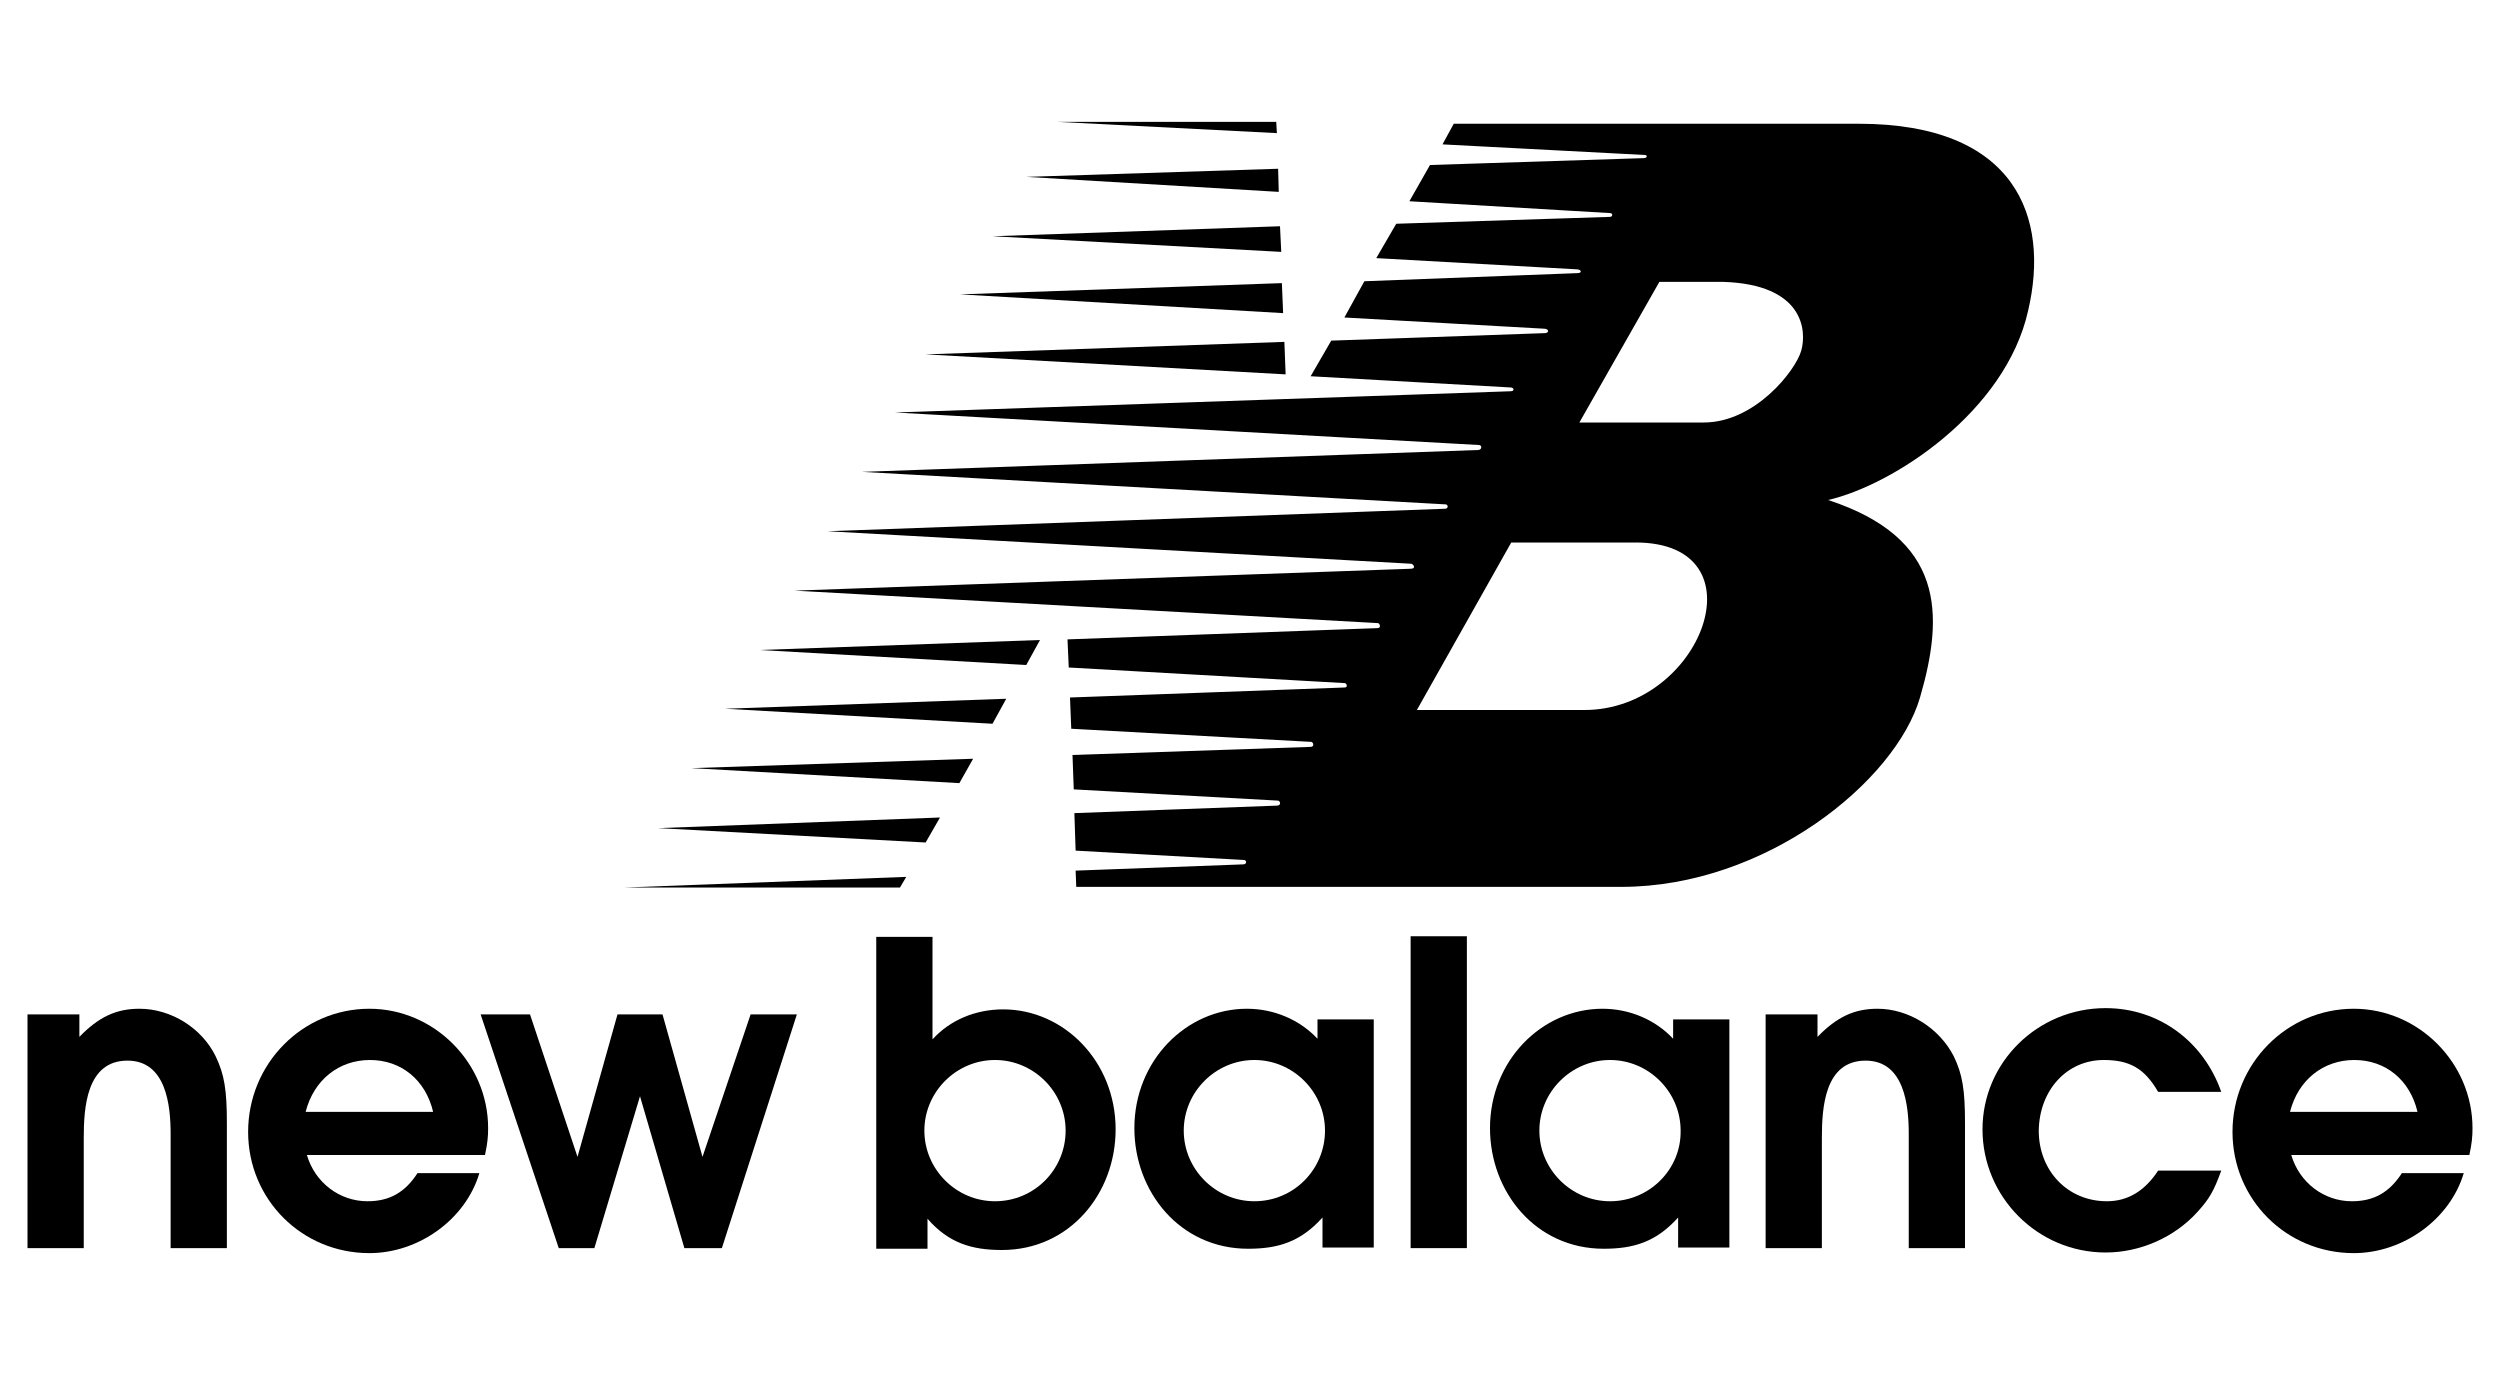 <?xml version="1.0" encoding="utf-8"?>
<!-- Generator: Adobe Illustrator 19.2.1, SVG Export Plug-In . SVG Version: 6.00 Build 0)  -->
<svg version="1.1" id="New_Balance" xmlns="http://www.w3.org/2000/svg" xmlns:xlink="http://www.w3.org/1999/xlink" x="0px" y="0px"
	 width="400px" height="220px" viewBox="0 0 400 220" enable-background="new 0 0 400 220" xml:space="preserve">
<title>New Balance</title>
<g>
	<g>
		<polygon points="166.4,102.4 121.5,104 164.2,106.4 		"/>
		<polygon points="161,111.8 116,113.4 158.8,115.8 		"/>
		<polygon points="155.7,121.4 110.6,122.9 153.5,125.3 		"/>
		<polygon points="150.4,130.8 105.3,132.5 148.1,134.8 		"/>
		<polygon points="205.5,54.7 148.1,56.7 205.7,59.9 		"/>
		<polygon points="205.1,45.3 153.6,47.1 205.3,50.1 		"/>
		<polygon points="204.8,36.2 158.8,37.8 205,40.3 		"/>
		<polygon points="204.5,27 164.2,28.3 204.6,30.7 		"/>
		<polygon points="204.2,19.5 169.2,19.5 204.3,21.3 		"/>
		<polygon points="100,142 144,142 145,140.3 		"/>
		<g>
			<path d="M297.4,19.8h-64.8l-1.8,3.3l32.4,1.7c0.4,0,0.4,0.5-0.2,0.5l-34.2,1.1l-3.3,5.8l32.2,1.9c0.4,0.1,0.3,0.6-0.1,0.6
				l-34.2,1.1l-3.2,5.5l32.2,1.8c0.7,0.1,0.7,0.6,0,0.6L218.3,45l-3.2,5.8l32.1,1.8c0.7,0.1,0.6,0.7,0,0.7L213,54.5l-3.3,5.7
				l32.1,1.8c0.5,0.1,0.5,0.6-0.1,0.6L143.2,66l93.4,5.2c0.6,0,0.5,0.8-0.1,0.8l-98.6,3.5l93.4,5.2c0.4,0,0.5,0.7-0.1,0.7l-98.8,3.6
				l93.4,5.2c0.4,0.1,0.8,0.8-0.1,0.8l-98.6,3.5l93.4,5.2c0.3,0.1,0.5,0.8-0.1,0.8l-49.6,1.8l0.2,4.5l44.2,2.5
				c0.3,0.1,0.5,0.7-0.1,0.7l-43.9,1.6l0.2,5l38.4,2.1c0.4,0.1,0.5,0.8-0.1,0.8l-38.1,1.3l0.2,5.5l32.7,1.8c0.4,0.1,0.5,0.8-0.2,0.8
				l-32.4,1.2l0.2,6l27,1.5c0.4,0.1,0.4,0.7-0.2,0.7l-26.8,1l0.1,2.6h87.2c23.1,0,43.9-16.9,47.8-30.3c3.9-13.4,3.9-25.5-14.7-31.6
				c10.4-2.4,28.4-14.1,32-30.3C328,34.8,322.6,19.8,297.4,19.8 M253.5,113.6h-26.8l15.1-26.8h19.9
				C282.3,86.8,272.3,113.6,253.5,113.6 M288.2,56.1c-0.9,3.2-7.4,11.5-15.6,11.5h-19.9l12.8-22.5h10.2
				C288.6,45.5,289.1,52.9,288.2,56.1"/>
			<path d="M395.6,180.5c0-10.4-8.6-19.1-19-19.1c-10.7,0-19.4,8.8-19.4,19.7c0,10.8,8.6,19.4,19.4,19.4c7.9,0,15.4-5.4,17.6-12.8
				h-9.9c-2,3.1-4.5,4.5-8,4.5c-4.5,0-8.4-3-9.7-7.4h28.5C395.5,182.9,395.6,181.9,395.6,180.5 M366.4,177.9
				c1.3-5.1,5.3-8.3,10.3-8.3s8.9,3.2,10.1,8.3H366.4z"/>
			<path d="M267.7,163.2v3c-2.8-3-6.9-4.8-11.3-4.8c-9.7,0-18,8.3-18,19.1c0,10.2,7.3,19.3,18.2,19.3c4.8,0,8.4-1.1,11.9-5v4.8h8.2
				v-36.5H267.7z M257.6,192.2c-6.2,0-11.3-5.1-11.3-11.3c0-6.2,5.1-11.3,11.3-11.3c6.2,0,11.3,5.1,11.3,11.3
				C269,187.1,263.9,192.2,257.6,192.2"/>
			<path d="M22.3,161.4c-3.7,0-6.5,1.3-9.6,4.5v-3.6H4.4v37.4h9v-17.6c0-4.8,0.4-12.4,7-12.4c6.2,0,6.9,7.2,6.9,11.7v18.3h9v-20
				c0-5.3-0.4-7.8-1.8-10.7C32.3,164.5,27.4,161.4,22.3,161.4"/>
			<path d="M78.1,180.5c0-10.4-8.6-19.1-19-19.1c-10.7,0-19.4,8.8-19.4,19.7c0,10.8,8.6,19.4,19.4,19.4c7.9,0,15.4-5.4,17.6-12.8
				h-9.9c-2,3.1-4.5,4.5-8,4.5c-4.5,0-8.4-3-9.7-7.4h28.5C78,182.9,78.1,181.9,78.1,180.5 M48.9,177.9c1.3-5.1,5.3-8.3,10.3-8.3
				s8.9,3.2,10.1,8.3H48.9z"/>
			<rect x="225.7" y="149.8" width="9" height="49.9"/>
			<path d="M300.4,161.4c-3.7,0-6.5,1.3-9.6,4.5v-3.6h-8.3v37.4h9v-17.6c0-4.8,0.4-12.4,7-12.4c6.2,0,6.9,7.2,6.9,11.7v18.3h9v-20
				c0-5.3-0.4-7.8-1.8-10.7C310.3,164.5,305.4,161.4,300.4,161.4"/>
			<path d="M336.6,169.6c4.1,0,6.5,1.3,8.7,5.1h10.1c-2.8-8-9.9-13.4-18.5-13.4c-10.9,0-19.7,8.7-19.7,19.4
				c0,10.8,8.8,19.7,19.7,19.7c5.5,0,11-2.4,14.7-6.5c1.9-2.1,2.6-3.3,3.8-6.6h-10.1c-2.1,3.2-4.8,4.9-8.2,4.9
				c-6.3,0-10.9-4.9-10.9-11.3C326.3,174.4,330.7,169.6,336.6,169.6"/>
			<polygon points="112.4,185.1 106,162.3 98.8,162.3 92.4,185.1 84.8,162.3 76.9,162.3 89.4,199.7 95.1,199.7 102.4,175.4 
				109.5,199.7 115.5,199.7 127.5,162.3 120.1,162.3 			"/>
			<path d="M160.5,161.5c-4.4,0-8.5,1.7-11.3,4.8v-16.4h-9v49.9h8.2v-4.8c3.4,3.9,7.1,5,11.9,5c10.9,0,18.2-9.1,18.2-19.3
				C178.5,169.8,170.2,161.5,160.5,161.5 M159.2,192.2c-6.2,0-11.3-5.1-11.3-11.3c0-6.2,5.1-11.3,11.3-11.3
				c6.2,0,11.3,5.1,11.3,11.3C170.5,187.1,165.5,192.2,159.2,192.2"/>
			<path d="M210.8,163.2v3c-2.8-3-6.9-4.8-11.3-4.8c-9.7,0-18,8.3-18,19.1c0,10.2,7.3,19.3,18.2,19.3c4.8,0,8.4-1.1,11.9-5v4.8h8.2
				v-36.5H210.8z M200.7,192.2c-6.2,0-11.3-5.1-11.3-11.3c0-6.2,5.1-11.3,11.3-11.3c6.2,0,11.3,5.1,11.3,11.3
				C212,187.1,207,192.2,200.7,192.2"/>
		</g>
	</g>
</g>
</svg>
